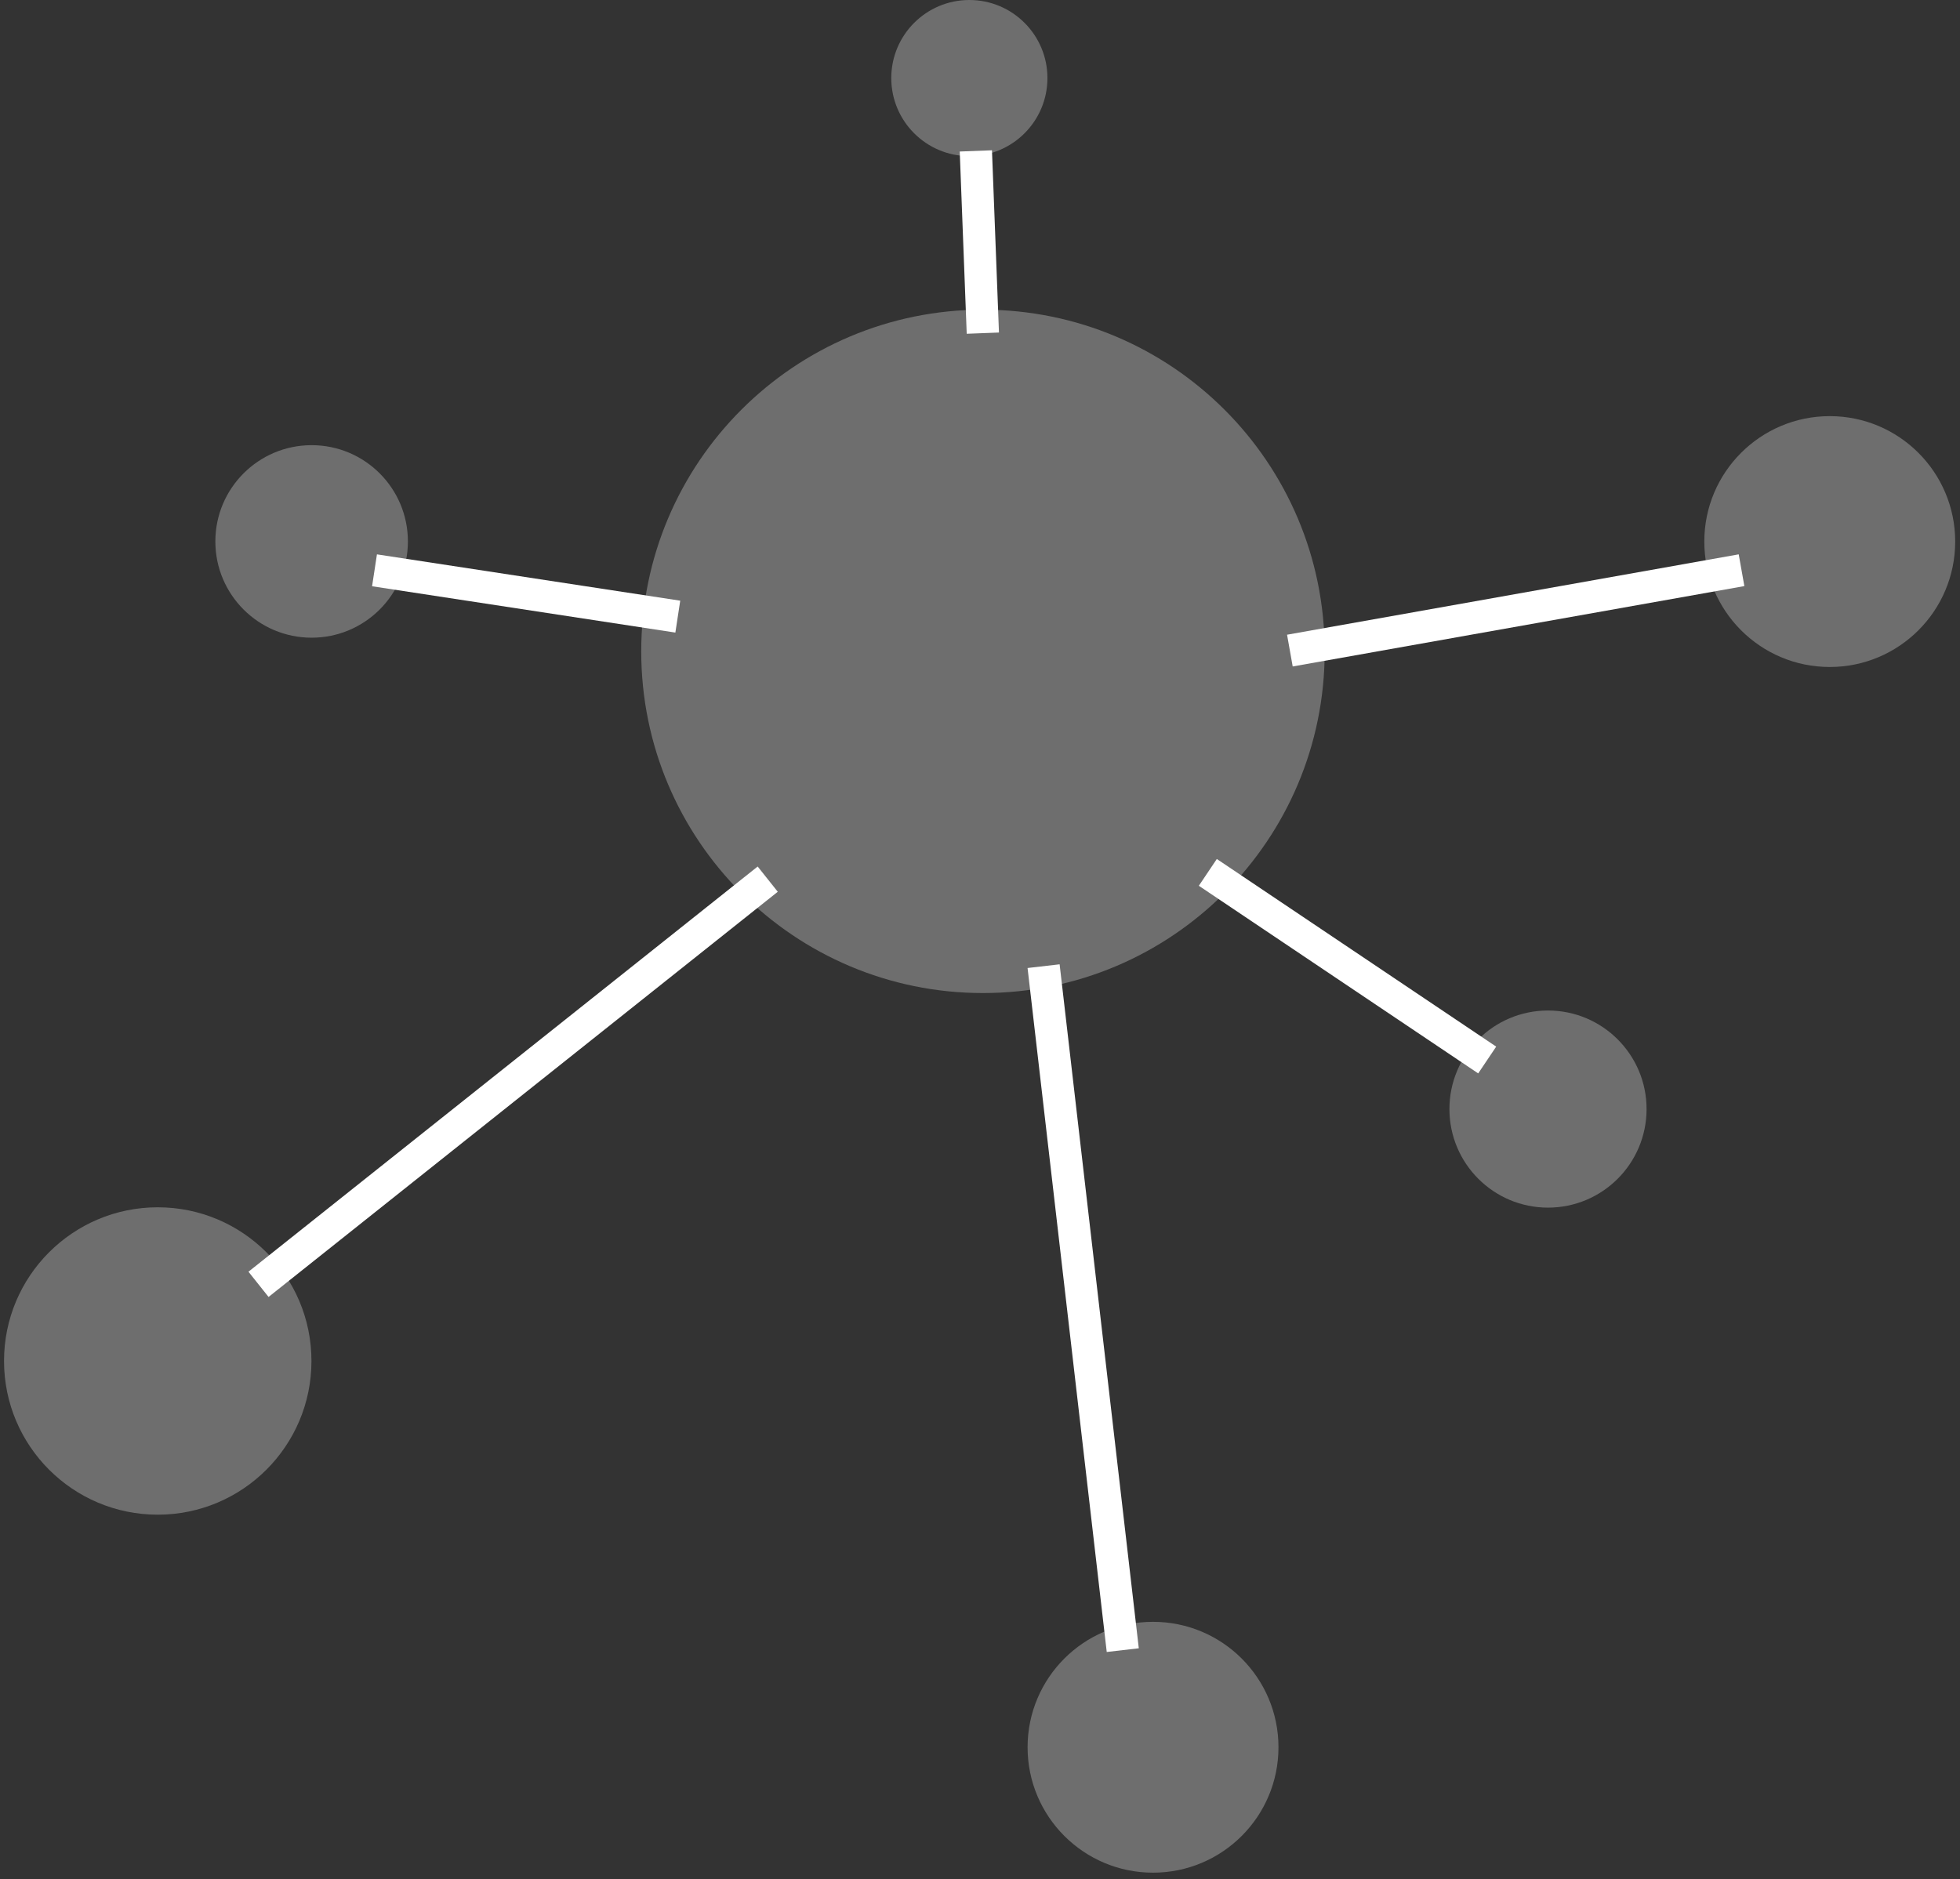 <svg width="243" height="233" viewBox="0 0 243 233" version="1.1" xmlns="http://www.w3.org/2000/svg" xmlns:xlink="http://www.w3.org/1999/xlink">
<rect x="0" y="0" width="243" height="233" fill="#333333" stroke="none"/>
<title>Group</title>
<desc>Created using Figma</desc>
<g id="Canvas" transform="translate(-14691 -17564)">
<g id="Group">
<g id="Ellipse 5">
<use xlink:href="#path0_fill" transform="translate(14691.5 17713.7)" fill="#FFFFFF" fill-opacity="0.29"/>
<mask id="mask0_outline_ins">
<use xlink:href="#path0_fill" fill="white" transform="translate(14691.5 17713.7)"/>
</mask>
<g mask="url(#mask0_outline_ins)">
<use xlink:href="#path1_stroke_2x" transform="translate(14691.5 17713.7)" fill="#FFFFFF"/>
</g>
</g>
<g id="Ellipse 5">
<use xlink:href="#path2_fill" transform="translate(14717.7 17619.2)" fill="#FFFFFF" fill-opacity="0.29"/>
<mask id="mask1_outline_ins">
<use xlink:href="#path2_fill" fill="white" transform="translate(14717.7 17619.2)"/>
</mask>
<g mask="url(#mask1_outline_ins)">
<use xlink:href="#path3_stroke_2x" transform="translate(14717.7 17619.2)" fill="#FFFFFF"/>
</g>
</g>
<g id="Ellipse 5">
<use xlink:href="#path4_fill" transform="translate(14801.5 17564)" fill="#FFFFFF" fill-opacity="0.29"/>
<mask id="mask2_outline_ins">
<use xlink:href="#path4_fill" fill="white" transform="translate(14801.5 17564)"/>
</mask>
<g mask="url(#mask2_outline_ins)">
<use xlink:href="#path5_stroke_2x" transform="translate(14801.5 17564)" fill="#FFFFFF"/>
</g>
</g>
<g id="Ellipse 5">
<use xlink:href="#path6_fill" transform="translate(14870.7 17689.3)" fill="#FFFFFF" fill-opacity="0.29"/>
<mask id="mask3_outline_ins">
<use xlink:href="#path6_fill" fill="white" transform="translate(14870.7 17689.3)"/>
</mask>
<g mask="url(#mask3_outline_ins)">
<use xlink:href="#path7_stroke_2x" transform="translate(14870.7 17689.3)" fill="#FFFFFF"/>
</g>
</g>
<g id="Ellipse 5">
<use xlink:href="#path8_fill" transform="translate(14902.3 17615.6)" fill="#FFFFFF" fill-opacity="0.29"/>
<mask id="mask4_outline_ins">
<use xlink:href="#path8_fill" fill="white" transform="translate(14902.3 17615.6)"/>
</mask>
<g mask="url(#mask4_outline_ins)">
<use xlink:href="#path9_stroke_2x" transform="translate(14902.3 17615.6)" fill="#FFFFFF"/>
</g>
</g>
<g id="Ellipse 5">
<use xlink:href="#path8_fill" transform="translate(14818.4 17765.1)" fill="#FFFFFF" fill-opacity="0.29"/>
<mask id="mask5_outline_ins">
<use xlink:href="#path8_fill" fill="white" transform="translate(14818.4 17765.1)"/>
</mask>
<g mask="url(#mask5_outline_ins)">
<use xlink:href="#path9_stroke_2x" transform="translate(14818.4 17765.1)" fill="#FFFFFF"/>
</g>
</g>
<g id="Vector 4">
<use xlink:href="#path10_stroke" transform="matrix(1 -0.003 0.003 1 14722.9 17673.2)" fill="#FFFFFF"/>
</g>
<g id="Vector 4">
<use xlink:href="#path11_stroke" transform="matrix(0.695 0.719 -0.719 0.695 14754 17618.7)" fill="#FFFFFF"/>
</g>
<g id="Vector 4">
<use xlink:href="#path12_stroke" transform="matrix(-0.564 0.826 -0.826 -0.564 14823.1 17590.3)" fill="#FFFFFF"/>
</g>
<g id="Vector 4">
<use xlink:href="#path13_stroke" transform="matrix(0.31 0.951 -0.951 0.31 14865.2 17664.2)" fill="#FFFFFF"/>
</g>
<g id="Vector 4">
<use xlink:href="#path14_stroke" transform="matrix(0.914 0.405 -0.405 0.914 14863.8 17615.6)" fill="#FFFFFF"/>
</g>
<g id="Vector 4">
<use xlink:href="#path15_stroke" transform="matrix(-1 0 0 1 14830.2 17683.8)" fill="#FFFFFF"/>
</g>
<g id="Ellipse 5">
<use xlink:href="#path16_fill" transform="translate(14770.5 17602.4)" fill="#FFFFFF" fill-opacity="0.29"/>
<mask id="mask6_outline_ins">
<use xlink:href="#path16_fill" fill="white" transform="translate(14770.5 17602.4)"/>
</mask>
<g mask="url(#mask6_outline_ins)">
<use xlink:href="#path17_stroke_2x" transform="translate(14770.5 17602.4)" fill="#FFFFFF"/>
</g>
</g>
</g>
</g>
<defs>
<path id="path0_fill" d="M 38.114 19.057C 38.114 29.582 29.582 38.114 19.057 38.114C 8.532 38.114 0 29.582 0 19.057C 0 8.532 8.532 0 19.057 0C 29.582 0 38.114 8.532 38.114 19.057Z"/>
<path id="path1_stroke_2x" d="M 34.114 19.057C 34.114 27.373 27.373 34.114 19.057 34.114L 19.057 42.114C 31.791 42.114 42.114 31.791 42.114 19.057L 34.114 19.057ZM 19.057 34.114C 10.741 34.114 4 27.373 4 19.057L -4 19.057C -4 31.791 6.323 42.114 19.057 42.114L 19.057 34.114ZM 4 19.057C 4 10.741 10.741 4 19.057 4L 19.057 -4C 6.323 -4 -4 6.323 -4 19.057L 4 19.057ZM 19.057 4C 27.373 4 34.114 10.741 34.114 19.057L 42.114 19.057C 42.114 6.323 31.791 -4 19.057 -4L 19.057 4Z"/>
<path id="path2_fill" d="M 23.871 11.936C 23.871 18.528 18.528 23.871 11.936 23.871C 5.344 23.871 0 18.528 0 11.936C 0 5.344 5.344 0 11.936 0C 18.528 0 23.871 5.344 23.871 11.936Z"/>
<path id="path3_stroke_2x" d="M 19.871 11.936C 19.871 16.319 16.319 19.871 11.936 19.871L 11.936 27.871C 20.737 27.871 27.871 20.737 27.871 11.936L 19.871 11.936ZM 11.936 19.871C 7.553 19.871 4 16.319 4 11.936L -4 11.936C -4 20.737 3.135 27.871 11.936 27.871L 11.936 19.871ZM 4 11.936C 4 7.553 7.553 4 11.936 4L 11.936 -4C 3.135 -4 -4 3.135 -4 11.936L 4 11.936ZM 11.936 4C 16.319 4 19.871 7.553 19.871 11.936L 27.871 11.936C 27.871 3.135 20.737 -4 11.936 -4L 11.936 4Z"/>
<path id="path4_fill" d="M 19.36 9.68C 19.36 15.026 15.026 19.36 9.68 19.36C 4.334 19.36 0 15.026 0 9.68C 0 4.334 4.334 0 9.68 0C 15.026 0 19.36 4.334 19.36 9.68Z"/>
<path id="path5_stroke_2x" d="M 15.36 9.68C 15.36 12.817 12.817 15.36 9.68 15.36L 9.68 23.36C 17.235 23.36 23.36 17.235 23.36 9.68L 15.36 9.68ZM 9.68 15.36C 6.543 15.36 4 12.817 4 9.68L -4 9.68C -4 17.235 2.125 23.36 9.68 23.36L 9.68 15.36ZM 4 9.68C 4 6.543 6.543 4 9.68 4L 9.68 -4C 2.125 -4 -4 2.125 -4 9.68L 4 9.68ZM 9.68 4C 12.817 4 15.36 6.543 15.36 9.68L 23.36 9.68C 23.36 2.125 17.235 -4 9.68 -4L 9.68 4Z"/>
<path id="path6_fill" d="M 24.441 12.22C 24.441 18.97 18.97 24.441 12.22 24.441C 5.471 24.441 0 18.97 0 12.22C 0 5.471 5.471 0 12.22 0C 18.97 0 24.441 5.471 24.441 12.22Z"/>
<path id="path7_stroke_2x" d="M 20.441 12.22C 20.441 16.761 16.761 20.441 12.22 20.441L 12.22 28.441C 21.179 28.441 28.441 21.179 28.441 12.22L 20.441 12.22ZM 12.22 20.441C 7.68 20.441 4 16.761 4 12.22L -4 12.22C -4 21.179 3.262 28.441 12.22 28.441L 12.22 20.441ZM 4 12.22C 4 7.68 7.68 4 12.22 4L 12.22 -4C 3.262 -4 -4 3.262 -4 12.22L 4 12.22ZM 12.22 4C 16.761 4 20.441 7.68 20.441 12.22L 28.441 12.22C 28.441 3.262 21.179 -4 12.22 -4L 12.22 4Z"/>
<path id="path8_fill" d="M 31.104 15.552C 31.104 24.141 24.141 31.104 15.552 31.104C 6.963 31.104 0 24.141 0 15.552C 0 6.963 6.963 0 15.552 0C 24.141 0 31.104 6.963 31.104 15.552Z"/>
<path id="path9_stroke_2x" d="M 27.104 15.552C 27.104 21.932 21.932 27.104 15.552 27.104L 15.552 35.104C 26.35 35.104 35.104 26.35 35.104 15.552L 27.104 15.552ZM 15.552 27.104C 9.172 27.104 4 21.932 4 15.552L -4 15.552C -4 26.35 4.754 35.104 15.552 35.104L 15.552 27.104ZM 4 15.552C 4 9.172 9.172 4 15.552 4L 15.552 -4C 4.754 -4 -4 4.754 -4 15.552L 4 15.552ZM 15.552 4C 21.932 4 27.104 9.172 27.104 15.552L 35.104 15.552C 35.104 4.754 26.35 -4 15.552 -4L 15.552 4Z"/>
<path id="path10_stroke" d="M 1.241 51.622L 64.523 1.569L 62.041 -1.569L -1.241 48.484L 1.241 51.622Z"/>
<path id="path11_stroke" d="M 1.212 24.635L 31.476 1.591L 29.052 -1.591L -1.212 21.453L 1.212 24.635Z"/>
<path id="path12_stroke" d="M 1.19 15.062L 19.36 1.607L 16.98 -1.607L -1.19 11.848L 1.19 15.062Z"/>
<path id="path13_stroke" d="M 1.233 27.288L 34.079 1.575L 31.614 -1.575L -1.233 24.139L 1.233 27.288Z"/>
<path id="path14_stroke" d="M 1.118 33.465L 48.29 1.658L 46.054 -1.658L -1.118 30.148L 1.118 33.465Z"/>
<path id="path15_stroke" d="M 1.987 85.04L 11.803 0.23L 7.829 -0.23L -1.987 84.58L 1.987 85.04Z"/>
<path id="path16_fill" d="M 84.734 42.367C 84.734 65.765 65.765 84.734 42.367 84.734C 18.968 84.734 0 65.765 0 42.367C 0 18.968 18.968 0 42.367 0C 65.765 0 84.734 18.968 84.734 42.367Z"/>
<path id="path17_stroke_2x" d="M 80.734 42.367C 80.734 63.556 63.556 80.734 42.367 80.734L 42.367 88.734C 67.975 88.734 88.734 67.975 88.734 42.367L 80.734 42.367ZM 42.367 80.734C 21.177 80.734 4 63.556 4 42.367L -4 42.367C -4 67.975 16.759 88.734 42.367 88.734L 42.367 80.734ZM 4 42.367C 4 21.177 21.177 4 42.367 4L 42.367 -4C 16.759 -4 -4 16.759 -4 42.367L 4 42.367ZM 42.367 4C 63.556 4 80.734 21.177 80.734 42.367L 88.734 42.367C 88.734 16.759 67.975 -4 42.367 -4L 42.367 4Z"/>
</defs>
</svg>
